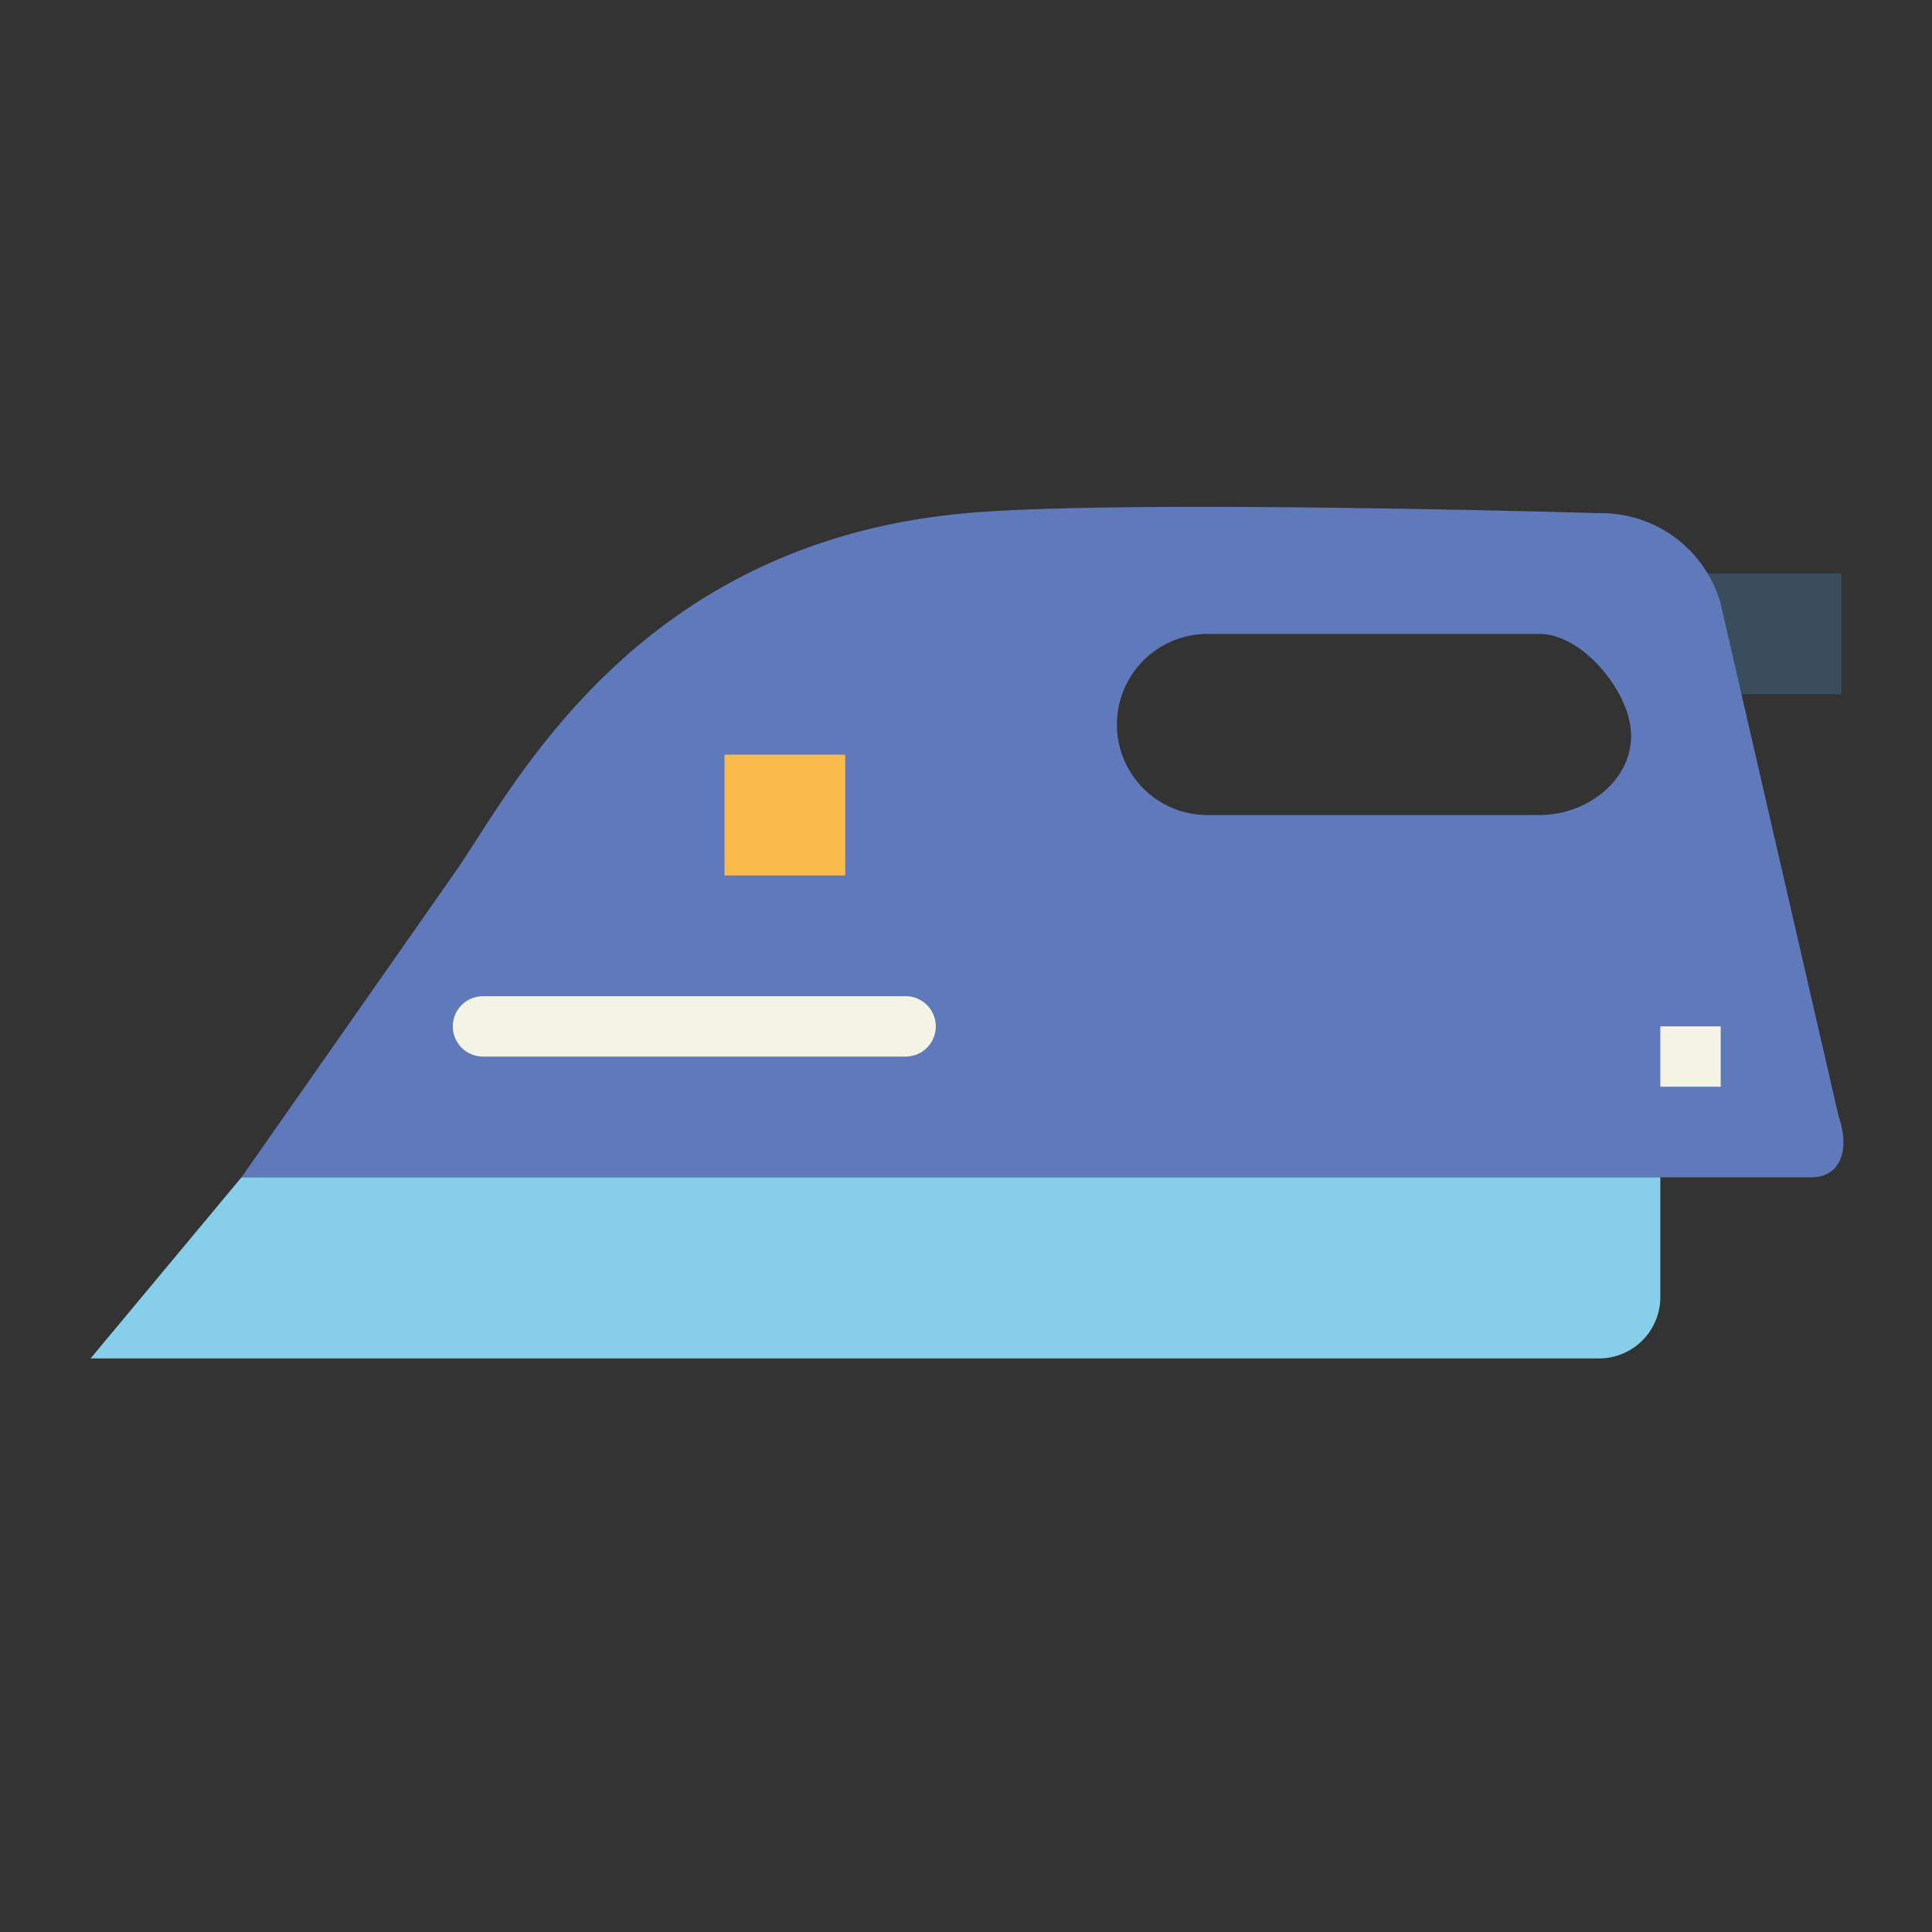 <svg height="512" viewBox="0 0 64 64" width="512" xmlns="http://www.w3.org/2000/svg"><rect x="0" y="0" width="64" height="64" fill="#333333" stroke="none"/><g id="flat"><path d="m56.69 23h4.31v-4h-5.427z" fill="#394d5c"/><path d="m60.911 37-3.911-17a4.107 4.107 0 0 0 -4-3s-15.771-.471-21 0c-11.135 1-15.114 9.36-17 12l-7 10h52c1.041 0 1.261-1.02.911-2zm-9.911-10h-11a3 3 0 0 1 0-6h11c1.338 0 2.78 1.68 3 3 .278 1.668-1.309 3-3 3z" fill="#5f79ba"/><path d="m52.969 45h-49.969l5-6h47v3.969a2.031 2.031 0 0 1 -2.031 2.031z" fill="#87cee9"/><path d="m55 34h2v2h-2z" fill="#f4f4e6"/><path d="m30 35h-14a1 1 0 0 1 0-2h14a1 1 0 0 1 0 2z" fill="#f4f4e6"/><path d="m24 25h4v4h-4z" fill="#f9bb4b"/></g></svg>
